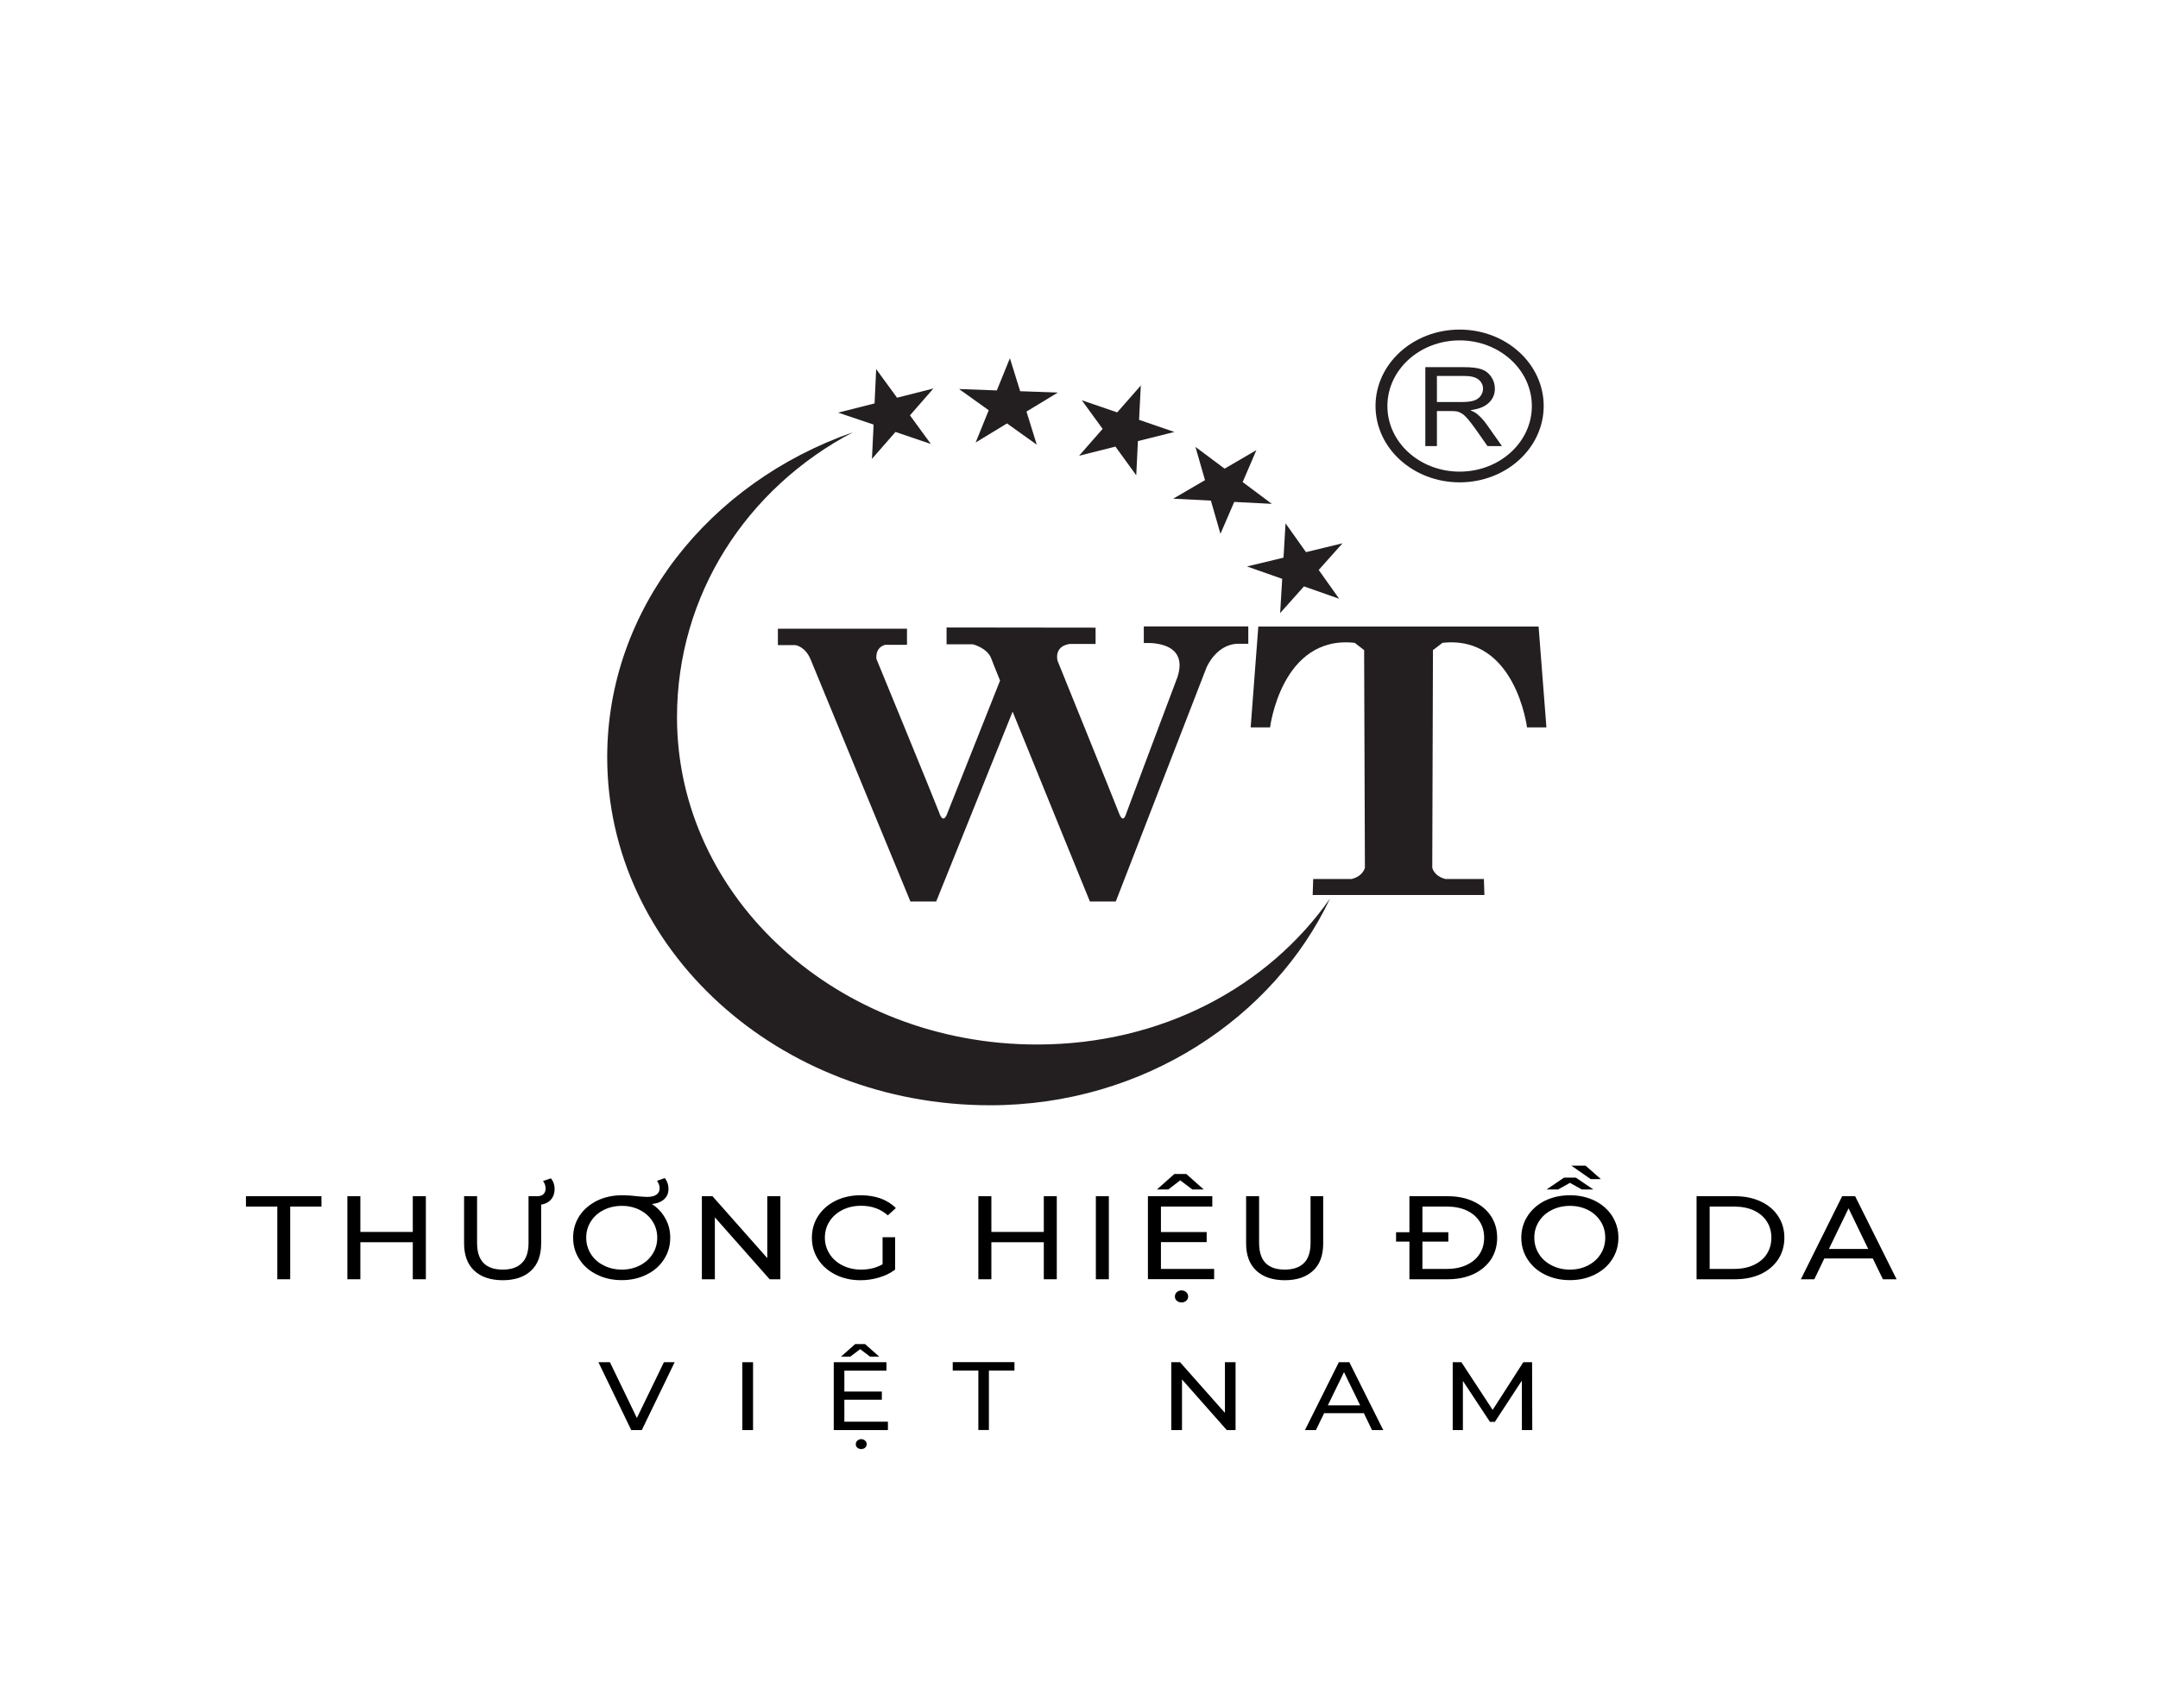 <?xml version="1.0" encoding="UTF-8"?>
<svg xmlns="http://www.w3.org/2000/svg" xmlns:xlink="http://www.w3.org/1999/xlink" width="96pt" height="76pt" viewBox="0 0 96 76" version="1.1">
<g id="surface1">
<path style=" stroke:none;fill-rule:nonzero;fill:rgb(13.725%,12.157%,12.549%);fill-opacity:1;" d="M 64.934 14.664 C 62.867 14.664 61.191 16.184 61.191 18.062 C 61.191 19.941 62.867 21.461 64.934 21.461 C 66.996 21.461 68.672 19.941 68.672 18.062 C 68.672 16.184 66.996 14.664 64.934 14.664 Z M 64.934 20.984 C 63.156 20.984 61.719 19.68 61.719 18.066 C 61.719 16.453 63.156 15.145 64.934 15.145 C 66.707 15.145 68.145 16.453 68.145 18.066 C 68.148 19.676 66.707 20.984 64.934 20.984 Z M 64.934 20.984 "/>
<path style=" stroke:none;fill-rule:nonzero;fill:rgb(13.725%,12.157%,12.549%);fill-opacity:1;" d="M 63.406 19.848 L 63.406 16.336 L 65.121 16.336 C 65.469 16.336 65.727 16.367 65.906 16.43 C 66.086 16.492 66.23 16.605 66.336 16.762 C 66.445 16.922 66.5 17.098 66.5 17.293 C 66.5 17.543 66.41 17.754 66.23 17.922 C 66.055 18.094 65.781 18.203 65.41 18.25 C 65.543 18.309 65.648 18.367 65.719 18.426 C 65.867 18.551 66.008 18.707 66.141 18.891 L 66.816 19.848 L 66.172 19.848 L 65.66 19.117 C 65.508 18.906 65.387 18.746 65.289 18.633 C 65.191 18.52 65.109 18.445 65.031 18.398 C 64.957 18.352 64.879 18.32 64.801 18.305 C 64.742 18.293 64.648 18.289 64.516 18.289 L 63.922 18.289 L 63.922 19.848 Z M 63.918 17.887 L 65.02 17.887 C 65.254 17.887 65.438 17.867 65.566 17.824 C 65.699 17.781 65.801 17.707 65.867 17.613 C 65.938 17.516 65.973 17.41 65.973 17.297 C 65.973 17.133 65.906 16.996 65.773 16.887 C 65.641 16.781 65.43 16.727 65.145 16.727 L 63.922 16.727 L 63.922 17.887 Z M 63.918 17.887 "/>
<path style=" stroke:none;fill-rule:nonzero;fill:rgb(13.725%,12.157%,12.549%);fill-opacity:1;" d="M 38.977 16.422 L 39.906 17.695 L 41.523 17.285 L 40.48 18.48 L 41.41 19.754 L 39.836 19.219 L 38.789 20.418 L 38.863 18.891 L 37.285 18.359 L 38.906 17.949 Z M 38.977 16.422 "/>
<path style=" stroke:none;fill-rule:nonzero;fill:rgb(13.725%,12.157%,12.549%);fill-opacity:1;" d="M 44.926 15.938 L 45.383 17.406 L 47.059 17.465 L 45.664 18.312 L 46.121 19.785 L 44.797 18.84 L 43.402 19.688 L 43.984 18.254 L 42.664 17.309 L 44.344 17.371 Z M 44.926 15.938 "/>
<path style=" stroke:none;fill-rule:nonzero;fill:rgb(13.725%,12.157%,12.549%);fill-opacity:1;" d="M 50.75 17.152 L 50.672 18.68 L 52.242 19.219 L 50.621 19.625 L 50.547 21.148 L 49.621 19.871 L 48.004 20.277 L 49.051 19.082 L 48.125 17.809 L 49.699 18.348 Z M 50.75 17.152 "/>
<path style=" stroke:none;fill-rule:nonzero;fill:rgb(13.725%,12.157%,12.549%);fill-opacity:1;" d="M 55.891 20.027 L 55.281 21.449 L 56.578 22.418 L 54.906 22.332 L 54.293 23.75 L 53.867 22.273 L 52.191 22.188 L 53.605 21.363 L 53.18 19.883 L 54.477 20.852 Z M 55.891 20.027 "/>
<path style=" stroke:none;fill-rule:nonzero;fill:rgb(13.725%,12.157%,12.549%);fill-opacity:1;" d="M 59.723 24.172 L 58.664 25.359 L 59.574 26.641 L 58.008 26.09 L 56.949 27.277 L 57.039 25.754 L 55.473 25.203 L 57.098 24.812 L 57.188 23.285 L 58.098 24.566 Z M 59.723 24.172 "/>
<path style=" stroke:none;fill-rule:nonzero;fill:rgb(13.725%,12.157%,12.549%);fill-opacity:1;" d="M 46.129 46.473 C 37.285 46.473 30.117 39.953 30.117 31.914 C 30.117 26.473 33.203 21.727 37.938 19.234 C 31.547 21.465 27.012 27.098 27.012 33.691 C 27.012 42.242 34.641 49.176 44.047 49.176 C 50.91 49.176 56.676 45.25 59.168 39.977 C 56.426 43.895 51.699 46.473 46.129 46.473 Z M 46.129 46.473 "/>
<path style=" stroke:none;fill-rule:nonzero;fill:rgb(13.725%,12.157%,12.549%);fill-opacity:1;" d="M 50.883 27.875 L 50.883 28.613 C 50.883 28.613 52.934 28.43 52.379 30.129 C 51.773 31.727 50.098 36.203 50.098 36.203 C 50.098 36.203 49.973 36.688 49.785 36.195 C 49.598 35.699 47.047 29.402 47.047 29.402 C 47.047 29.402 46.859 28.762 47.582 28.652 C 48.152 28.652 48.738 28.652 48.738 28.652 L 48.738 27.926 L 42.109 27.918 L 42.109 28.668 L 43.281 28.668 C 43.281 28.668 43.922 28.824 44.098 29.301 C 44.125 29.383 44.27 29.742 44.488 30.281 L 43.496 32.781 L 42.148 36.172 C 42.148 36.172 41.973 36.742 41.777 36.148 C 41.512 35.453 38.988 29.316 38.988 29.316 C 38.988 29.316 38.91 28.824 39.371 28.691 C 39.738 28.691 40.348 28.691 40.348 28.691 L 40.348 27.973 L 34.605 27.973 L 34.605 28.703 L 35.383 28.703 C 35.383 28.703 35.824 28.75 36.07 29.363 C 36.316 29.973 40.5 40.109 40.5 40.109 L 41.648 40.109 L 45.047 31.664 C 46.34 34.855 48.484 40.109 48.484 40.109 L 49.637 40.109 L 53.668 29.711 C 53.668 29.711 54.066 28.719 54.996 28.645 C 55.316 28.645 55.531 28.645 55.531 28.645 L 55.531 27.871 L 50.883 27.871 Z M 50.883 27.875 "/>
<path style=" stroke:none;fill-rule:nonzero;fill:rgb(13.725%,12.157%,12.549%);fill-opacity:1;" d="M 68.445 27.875 L 55.977 27.875 L 55.637 32.363 L 56.5 32.363 C 56.5 32.363 57.008 28.242 60.266 28.602 C 60.672 28.922 60.684 28.922 60.684 28.922 L 60.719 38.605 C 60.719 38.605 60.648 38.977 60.129 39.109 C 59.516 39.109 58.418 39.109 58.418 39.109 L 58.395 39.82 L 66.035 39.82 L 66.012 39.109 C 66.012 39.109 64.914 39.109 64.301 39.109 C 63.781 38.977 63.715 38.605 63.715 38.605 L 63.746 28.922 C 63.746 28.922 63.758 28.922 64.168 28.602 C 67.418 28.242 67.93 32.363 67.93 32.363 L 68.793 32.363 Z M 68.445 27.875 "/>
<path style=" stroke:none;fill-rule:nonzero;fill:rgb(0%,0%,0%);fill-opacity:1;" d="M 12.336 53.684 L 10.941 53.684 L 10.941 53.223 L 14.301 53.223 L 14.301 53.684 L 12.91 53.684 L 12.91 56.918 L 12.336 56.918 Z M 12.336 53.684 "/>
<path style=" stroke:none;fill-rule:nonzero;fill:rgb(0%,0%,0%);fill-opacity:1;" d="M 18.945 53.223 L 18.945 56.918 L 18.363 56.918 L 18.363 55.27 L 16.031 55.27 L 16.031 56.918 L 15.453 56.918 L 15.453 53.223 L 16.031 53.223 L 16.031 54.812 L 18.363 54.812 L 18.363 53.223 Z M 18.945 53.223 "/>
<path style=" stroke:none;fill-rule:nonzero;fill:rgb(0%,0%,0%);fill-opacity:1;" d="M 21.098 56.535 C 20.797 56.254 20.645 55.848 20.645 55.32 L 20.645 53.223 L 21.223 53.223 L 21.223 55.301 C 21.223 56.094 21.602 56.488 22.363 56.488 C 22.738 56.488 23.023 56.391 23.215 56.195 C 23.414 56.004 23.512 55.703 23.512 55.301 L 23.512 53.223 L 24.074 53.223 L 24.074 55.324 C 24.074 55.855 23.922 56.262 23.621 56.539 C 23.32 56.82 22.898 56.961 22.355 56.961 C 21.82 56.957 21.398 56.816 21.098 56.535 Z M 23.793 53.223 L 23.898 53.223 C 24.023 53.223 24.117 53.191 24.18 53.129 C 24.238 53.066 24.273 52.98 24.273 52.883 C 24.273 52.754 24.23 52.645 24.156 52.547 L 24.508 52.426 C 24.617 52.559 24.672 52.715 24.672 52.895 C 24.672 53.113 24.605 53.285 24.469 53.414 C 24.328 53.547 24.141 53.609 23.898 53.609 L 23.793 53.609 Z M 23.793 53.223 "/>
<path style=" stroke:none;fill-rule:nonzero;fill:rgb(0%,0%,0%);fill-opacity:1;" d="M 29.598 54.211 C 29.746 54.473 29.816 54.758 29.816 55.066 C 29.816 55.426 29.723 55.75 29.535 56.035 C 29.352 56.324 29.094 56.547 28.762 56.711 C 28.434 56.875 28.066 56.957 27.66 56.957 C 27.25 56.957 26.879 56.875 26.555 56.711 C 26.223 56.551 25.965 56.324 25.777 56.035 C 25.59 55.746 25.496 55.426 25.496 55.066 C 25.496 54.707 25.59 54.387 25.777 54.098 C 25.965 53.812 26.227 53.59 26.559 53.422 C 26.891 53.262 27.266 53.18 27.68 53.18 C 27.855 53.18 28.074 53.191 28.328 53.223 C 28.543 53.242 28.699 53.254 28.793 53.254 C 28.969 53.254 29.105 53.219 29.199 53.156 C 29.297 53.09 29.344 52.992 29.344 52.867 C 29.344 52.758 29.305 52.648 29.227 52.539 L 29.574 52.414 C 29.684 52.559 29.738 52.715 29.738 52.887 C 29.738 53.082 29.676 53.238 29.547 53.355 C 29.418 53.473 29.238 53.547 29 53.57 C 29.258 53.738 29.453 53.949 29.598 54.211 Z M 28.465 56.301 C 28.703 56.18 28.891 56.012 29.031 55.793 C 29.168 55.578 29.238 55.336 29.238 55.066 C 29.238 54.801 29.168 54.559 29.031 54.344 C 28.895 54.129 28.703 53.957 28.465 53.836 C 28.227 53.715 27.957 53.652 27.664 53.652 C 27.367 53.652 27.098 53.715 26.855 53.836 C 26.609 53.957 26.422 54.129 26.285 54.344 C 26.148 54.559 26.078 54.801 26.078 55.066 C 26.078 55.332 26.148 55.574 26.285 55.793 C 26.422 56.012 26.609 56.18 26.855 56.301 C 27.098 56.426 27.367 56.488 27.664 56.488 C 27.957 56.488 28.227 56.426 28.465 56.301 Z M 28.465 56.301 "/>
<path style=" stroke:none;fill-rule:nonzero;fill:rgb(0%,0%,0%);fill-opacity:1;" d="M 34.715 53.223 L 34.715 56.918 L 34.238 56.918 L 31.801 54.164 L 31.801 56.918 L 31.223 56.918 L 31.223 53.223 L 31.695 53.223 L 34.133 55.977 L 34.133 53.223 Z M 34.715 53.223 "/>
<path style=" stroke:none;fill-rule:nonzero;fill:rgb(0%,0%,0%);fill-opacity:1;" d="M 39.262 55.047 L 39.82 55.047 L 39.82 56.488 C 39.617 56.641 39.383 56.758 39.117 56.836 C 38.852 56.918 38.57 56.961 38.281 56.961 C 37.871 56.961 37.5 56.879 37.172 56.715 C 36.844 56.551 36.586 56.328 36.398 56.039 C 36.211 55.75 36.117 55.43 36.117 55.07 C 36.117 54.711 36.211 54.387 36.398 54.098 C 36.586 53.812 36.844 53.586 37.176 53.422 C 37.508 53.262 37.879 53.18 38.293 53.18 C 38.617 53.18 38.914 53.23 39.18 53.324 C 39.441 53.422 39.668 53.562 39.852 53.75 L 39.496 54.074 C 39.172 53.789 38.777 53.648 38.316 53.648 C 38.008 53.648 37.727 53.707 37.48 53.832 C 37.238 53.953 37.043 54.121 36.906 54.336 C 36.766 54.551 36.695 54.797 36.695 55.066 C 36.695 55.332 36.766 55.574 36.906 55.793 C 37.043 56.012 37.238 56.18 37.48 56.301 C 37.727 56.426 38.004 56.488 38.309 56.488 C 38.676 56.488 38.992 56.406 39.262 56.25 Z M 39.262 55.047 "/>
<path style=" stroke:none;fill-rule:nonzero;fill:rgb(0%,0%,0%);fill-opacity:1;" d="M 47.012 53.223 L 47.012 56.918 L 46.434 56.918 L 46.434 55.27 L 44.102 55.27 L 44.102 56.918 L 43.523 56.918 L 43.523 53.223 L 44.102 53.223 L 44.102 54.812 L 46.434 54.812 L 46.434 53.223 Z M 47.012 53.223 "/>
<path style=" stroke:none;fill-rule:nonzero;fill:rgb(0%,0%,0%);fill-opacity:1;" d="M 48.75 53.223 L 49.328 53.223 L 49.328 56.918 L 48.75 56.918 Z M 48.75 53.223 "/>
<path style=" stroke:none;fill-rule:nonzero;fill:rgb(0%,0%,0%);fill-opacity:1;" d="M 54.012 56.457 L 54.012 56.914 L 51.066 56.914 L 51.066 53.223 L 53.93 53.223 L 53.93 53.684 L 51.645 53.684 L 51.645 54.816 L 53.68 54.816 L 53.68 55.266 L 51.645 55.266 L 51.645 56.457 Z M 53.039 52.922 L 52.504 52.516 L 51.973 52.922 L 51.469 52.922 L 52.242 52.234 L 52.773 52.234 L 53.547 52.922 Z M 52.352 57.875 C 52.293 57.824 52.266 57.762 52.266 57.688 C 52.266 57.609 52.293 57.543 52.352 57.492 C 52.41 57.438 52.477 57.414 52.559 57.414 C 52.641 57.414 52.711 57.438 52.77 57.492 C 52.828 57.543 52.855 57.609 52.855 57.688 C 52.855 57.762 52.828 57.828 52.77 57.875 C 52.711 57.926 52.641 57.949 52.559 57.949 C 52.48 57.949 52.41 57.926 52.352 57.875 Z M 52.352 57.875 "/>
<path style=" stroke:none;fill-rule:nonzero;fill:rgb(0%,0%,0%);fill-opacity:1;" d="M 55.887 56.535 C 55.586 56.254 55.434 55.848 55.434 55.32 L 55.434 53.223 L 56.012 53.223 L 56.012 55.301 C 56.012 56.094 56.391 56.488 57.152 56.488 C 57.527 56.488 57.812 56.391 58.008 56.195 C 58.203 56.004 58.301 55.703 58.301 55.301 L 58.301 53.223 L 58.863 53.223 L 58.863 55.324 C 58.863 55.855 58.715 56.262 58.41 56.539 C 58.109 56.82 57.688 56.961 57.145 56.961 C 56.609 56.957 56.188 56.816 55.887 56.535 Z M 55.887 56.535 "/>
<path style=" stroke:none;fill-rule:nonzero;fill:rgb(0%,0%,0%);fill-opacity:1;" d="M 62.105 54.824 L 64.43 54.824 L 64.43 55.242 L 62.105 55.242 Z M 62.699 53.223 L 64.41 53.223 C 64.84 53.223 65.219 53.301 65.551 53.457 C 65.883 53.613 66.141 53.828 66.328 54.109 C 66.512 54.391 66.602 54.707 66.602 55.07 C 66.602 55.434 66.508 55.754 66.328 56.035 C 66.141 56.312 65.883 56.531 65.551 56.688 C 65.219 56.84 64.836 56.918 64.41 56.918 L 62.699 56.918 Z M 64.375 56.457 C 64.703 56.457 64.992 56.398 65.242 56.281 C 65.492 56.164 65.688 56.004 65.82 55.793 C 65.957 55.586 66.023 55.344 66.023 55.066 C 66.023 54.793 65.957 54.551 65.82 54.344 C 65.688 54.137 65.492 53.973 65.242 53.855 C 64.992 53.742 64.703 53.684 64.375 53.684 L 63.277 53.684 L 63.277 56.457 Z M 64.375 56.457 "/>
<path style=" stroke:none;fill-rule:nonzero;fill:rgb(0%,0%,0%);fill-opacity:1;" d="M 68.73 56.711 C 68.402 56.551 68.145 56.324 67.957 56.035 C 67.77 55.746 67.676 55.426 67.676 55.066 C 67.676 54.711 67.77 54.391 67.957 54.102 C 68.145 53.812 68.402 53.586 68.73 53.422 C 69.062 53.262 69.43 53.18 69.84 53.18 C 70.246 53.18 70.613 53.262 70.941 53.422 C 71.273 53.586 71.527 53.812 71.715 54.098 C 71.898 54.387 71.996 54.707 71.996 55.066 C 71.996 55.426 71.902 55.75 71.715 56.035 C 71.531 56.324 71.273 56.547 70.941 56.711 C 70.613 56.875 70.246 56.957 69.84 56.957 C 69.43 56.957 69.062 56.875 68.73 56.711 Z M 70.645 56.301 C 70.883 56.18 71.07 56.012 71.207 55.793 C 71.344 55.578 71.41 55.336 71.41 55.066 C 71.41 54.801 71.344 54.559 71.207 54.344 C 71.07 54.129 70.883 53.957 70.645 53.836 C 70.406 53.715 70.137 53.652 69.84 53.652 C 69.543 53.652 69.273 53.715 69.031 53.836 C 68.789 53.957 68.598 54.129 68.461 54.344 C 68.324 54.559 68.254 54.801 68.254 55.066 C 68.254 55.332 68.324 55.574 68.461 55.793 C 68.598 56.012 68.789 56.18 69.031 56.301 C 69.273 56.426 69.543 56.488 69.84 56.488 C 70.137 56.488 70.406 56.426 70.645 56.301 Z M 70.367 52.922 L 69.84 52.629 L 69.312 52.922 L 68.801 52.922 L 69.578 52.395 L 70.102 52.395 L 70.879 52.922 Z M 69.902 51.863 L 70.535 51.863 L 71.215 52.461 L 70.762 52.461 Z M 69.902 51.863 "/>
<path style=" stroke:none;fill-rule:nonzero;fill:rgb(0%,0%,0%);fill-opacity:1;" d="M 75.473 53.223 L 77.184 53.223 C 77.613 53.223 77.996 53.301 78.328 53.457 C 78.66 53.613 78.918 53.828 79.102 54.109 C 79.285 54.391 79.379 54.707 79.379 55.07 C 79.379 55.434 79.285 55.754 79.102 56.035 C 78.918 56.312 78.66 56.531 78.328 56.688 C 77.996 56.84 77.613 56.918 77.184 56.918 L 75.473 56.918 Z M 77.152 56.457 C 77.48 56.457 77.77 56.398 78.02 56.281 C 78.27 56.164 78.461 56.004 78.598 55.793 C 78.73 55.586 78.801 55.344 78.801 55.066 C 78.801 54.793 78.73 54.551 78.598 54.344 C 78.461 54.137 78.27 53.973 78.02 53.855 C 77.77 53.742 77.48 53.684 77.152 53.684 L 76.055 53.684 L 76.055 56.457 Z M 77.152 56.457 "/>
<path style=" stroke:none;fill-rule:nonzero;fill:rgb(0%,0%,0%);fill-opacity:1;" d="M 83.312 55.992 L 81.156 55.992 L 80.711 56.918 L 80.113 56.918 L 81.949 53.223 L 82.527 53.223 L 84.371 56.918 L 83.762 56.918 Z M 83.109 55.57 L 82.234 53.762 L 81.359 55.57 Z M 83.109 55.57 "/>
<path style=" stroke:none;fill-rule:nonzero;fill:rgb(0%,0%,0%);fill-opacity:1;" d="M 30.012 60.609 L 28.551 63.629 L 28.082 63.629 L 26.621 60.609 L 27.133 60.609 L 28.332 63.09 L 29.535 60.609 Z M 30.012 60.609 "/>
<path style=" stroke:none;fill-rule:nonzero;fill:rgb(0%,0%,0%);fill-opacity:1;" d="M 33.023 60.609 L 33.5 60.609 L 33.5 63.629 L 33.023 63.629 Z M 33.023 60.609 "/>
<path style=" stroke:none;fill-rule:nonzero;fill:rgb(0%,0%,0%);fill-opacity:1;" d="M 39.5 63.254 L 39.5 63.629 L 37.09 63.629 L 37.09 60.609 L 39.434 60.609 L 39.434 60.984 L 37.562 60.984 L 37.562 61.914 L 39.23 61.914 L 39.23 62.277 L 37.562 62.277 L 37.562 63.254 Z M 38.703 60.359 L 38.266 60.027 L 37.828 60.359 L 37.414 60.359 L 38.043 59.801 L 38.48 59.801 L 39.113 60.359 Z M 38.141 64.414 C 38.094 64.371 38.07 64.32 38.07 64.258 C 38.07 64.195 38.094 64.141 38.141 64.098 C 38.188 64.055 38.246 64.031 38.312 64.031 C 38.379 64.031 38.438 64.055 38.484 64.098 C 38.531 64.141 38.555 64.191 38.555 64.258 C 38.555 64.32 38.531 64.371 38.484 64.414 C 38.438 64.453 38.379 64.473 38.312 64.473 C 38.246 64.473 38.188 64.453 38.141 64.414 Z M 38.141 64.414 "/>
<path style=" stroke:none;fill-rule:nonzero;fill:rgb(0%,0%,0%);fill-opacity:1;" d="M 43.523 60.98 L 42.383 60.98 L 42.383 60.605 L 45.129 60.605 L 45.129 60.98 L 43.992 60.98 L 43.992 63.625 L 43.523 63.625 Z M 43.523 60.98 "/>
<path style=" stroke:none;fill-rule:nonzero;fill:rgb(0%,0%,0%);fill-opacity:1;" d="M 54.965 60.609 L 54.965 63.629 L 54.574 63.629 L 52.582 61.375 L 52.582 63.629 L 52.105 63.629 L 52.105 60.609 L 52.496 60.609 L 54.492 62.863 L 54.492 60.609 Z M 54.965 60.609 "/>
<path style=" stroke:none;fill-rule:nonzero;fill:rgb(0%,0%,0%);fill-opacity:1;" d="M 60.672 62.875 L 58.906 62.875 L 58.539 63.629 L 58.051 63.629 L 59.559 60.609 L 60.027 60.609 L 61.535 63.629 L 61.035 63.629 Z M 60.508 62.527 L 59.789 61.051 L 59.07 62.527 Z M 60.508 62.527 "/>
<path style=" stroke:none;fill-rule:nonzero;fill:rgb(0%,0%,0%);fill-opacity:1;" d="M 67.703 63.629 L 67.699 61.43 L 66.5 63.262 L 66.281 63.262 L 65.078 61.441 L 65.078 63.629 L 64.625 63.629 L 64.625 60.609 L 65.012 60.609 L 66.402 62.73 L 67.766 60.609 L 68.156 60.609 L 68.164 63.629 Z M 67.703 63.629 "/>
</g>
</svg>

